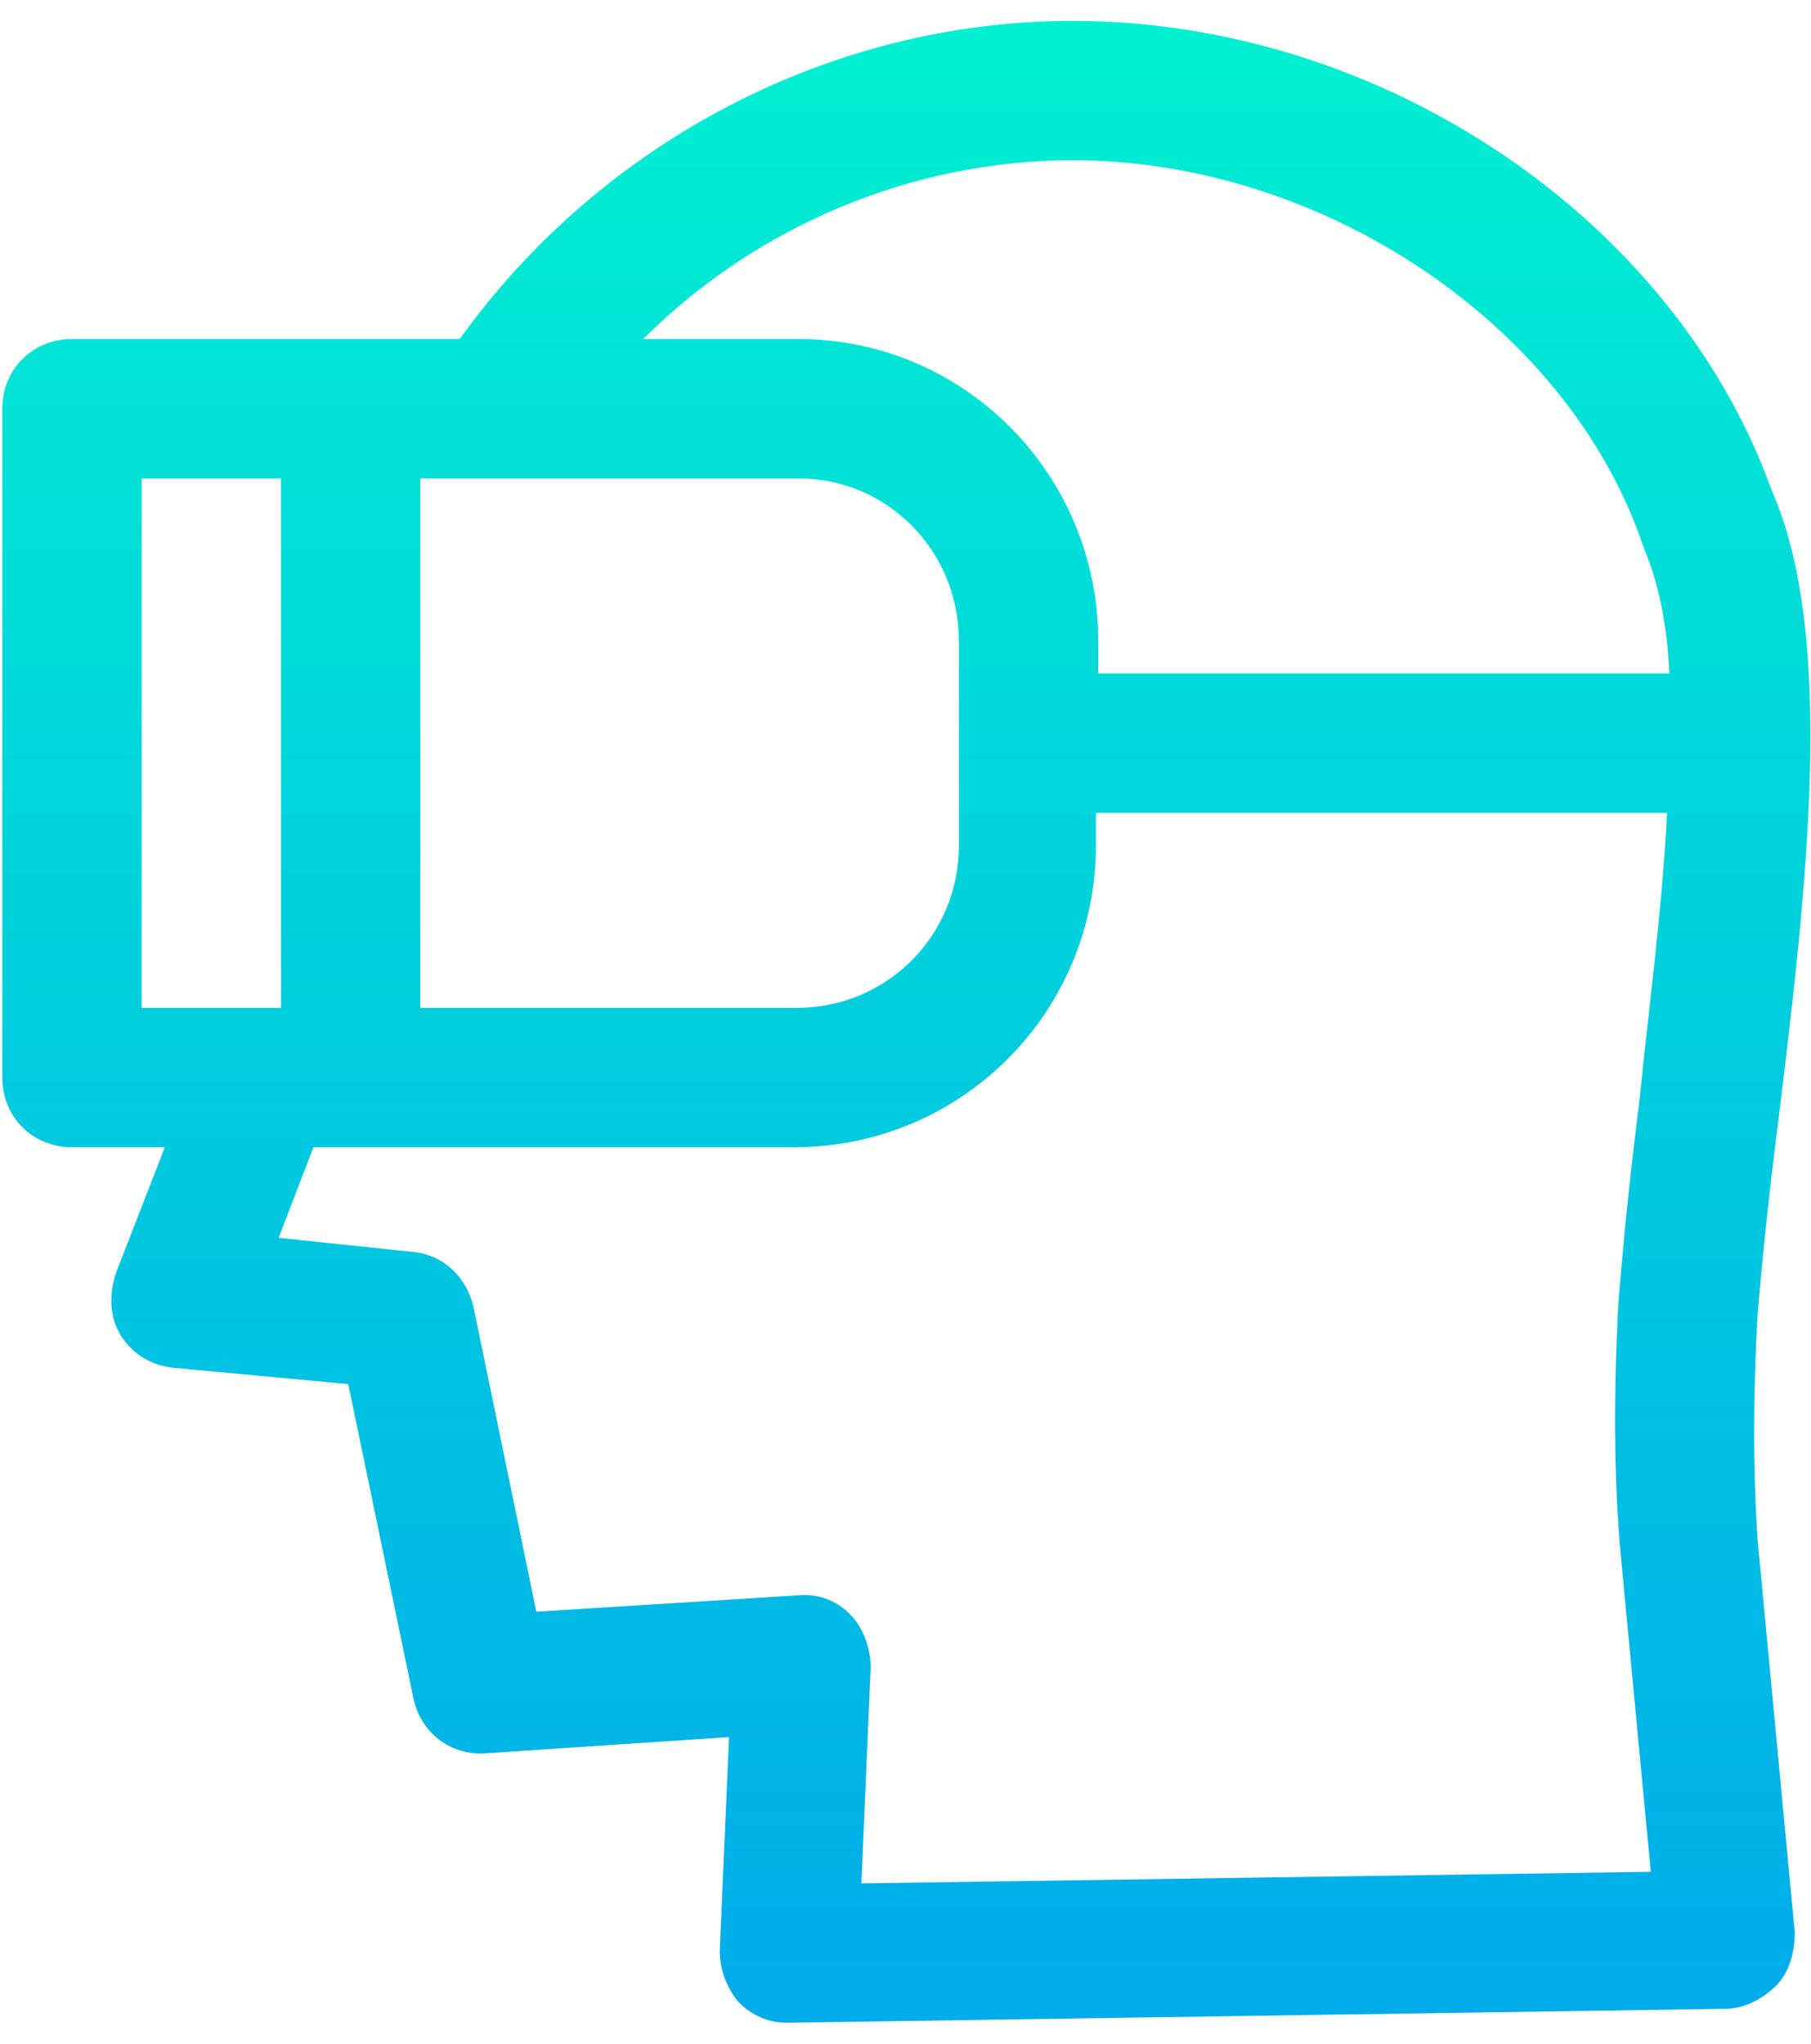 <svg xmlns="http://www.w3.org/2000/svg" width="78" height="88" viewBox="0 0 78 88">
    <defs>
        <linearGradient id="a" x1="49.953%" x2="49.953%" y1="0%" y2="100%">
            <stop offset="0%" stop-color="#00EFD1"/>
            <stop offset="100%" stop-color="#00ACEA"/>
        </linearGradient>
    </defs>
    <path fill="url(#a)" fill-rule="nonzero" d="M75.7 56.6c.2-2.4.5-5.3.9-8.4 1.2-9.8 2.5-20.8-.3-27.1C72.1 9.4 59.5.9 46.2.9 35.8.9 25.9 6.1 19.8 14.6H3.1c-1.7 0-3 1.3-3 3v28.8c0 1.7 1.3 3 3 3h4L5 54.8c-.3.9-.3 1.9.2 2.7.5.8 1.3 1.3 2.3 1.4l7.5.7 2.8 13.5c.3 1.5 1.6 2.5 3.1 2.4l10.5-.7L31 84c0 .8.3 1.6.8 2.2.6.6 1.3.9 2.1.9l40.4-.6c.8 0 1.6-.4 2.2-1 .6-.6.8-1.5.8-2.3l-1.6-16.9c-.2-3-.2-6.2 0-9.7zM46.2 6.9c10.7 0 21.2 7 24.5 16.4 0 .1.1.2.1.3.6 1.4 1 3.2 1.1 5.4H47.3v-1.4c0-7.2-5.8-13-12.9-13h-6.7c4.8-4.8 11.5-7.7 18.5-7.7zM34.4 20.6c3.8 0 6.9 3.1 6.9 7v8.8c0 3.9-3.1 7-7 7H18.1V20.6h16.3zm-28.3 0h6v22.8h-6V20.6zm31 60.5l.4-9.3c0-.8-.3-1.7-.9-2.3-.6-.6-1.4-.9-2.3-.8l-11.2.7-2.7-13.1c-.3-1.3-1.3-2.3-2.7-2.4l-5.7-.6 1.5-3.9h20.7c7.2 0 13-5.8 13-13V35h24.6c-.2 4.1-.8 8.5-1.2 12.5-.4 3.1-.7 6.1-.9 8.7-.2 3.8-.2 7.3.1 10.7l1.3 13.7-34 .5z"/>
</svg>
